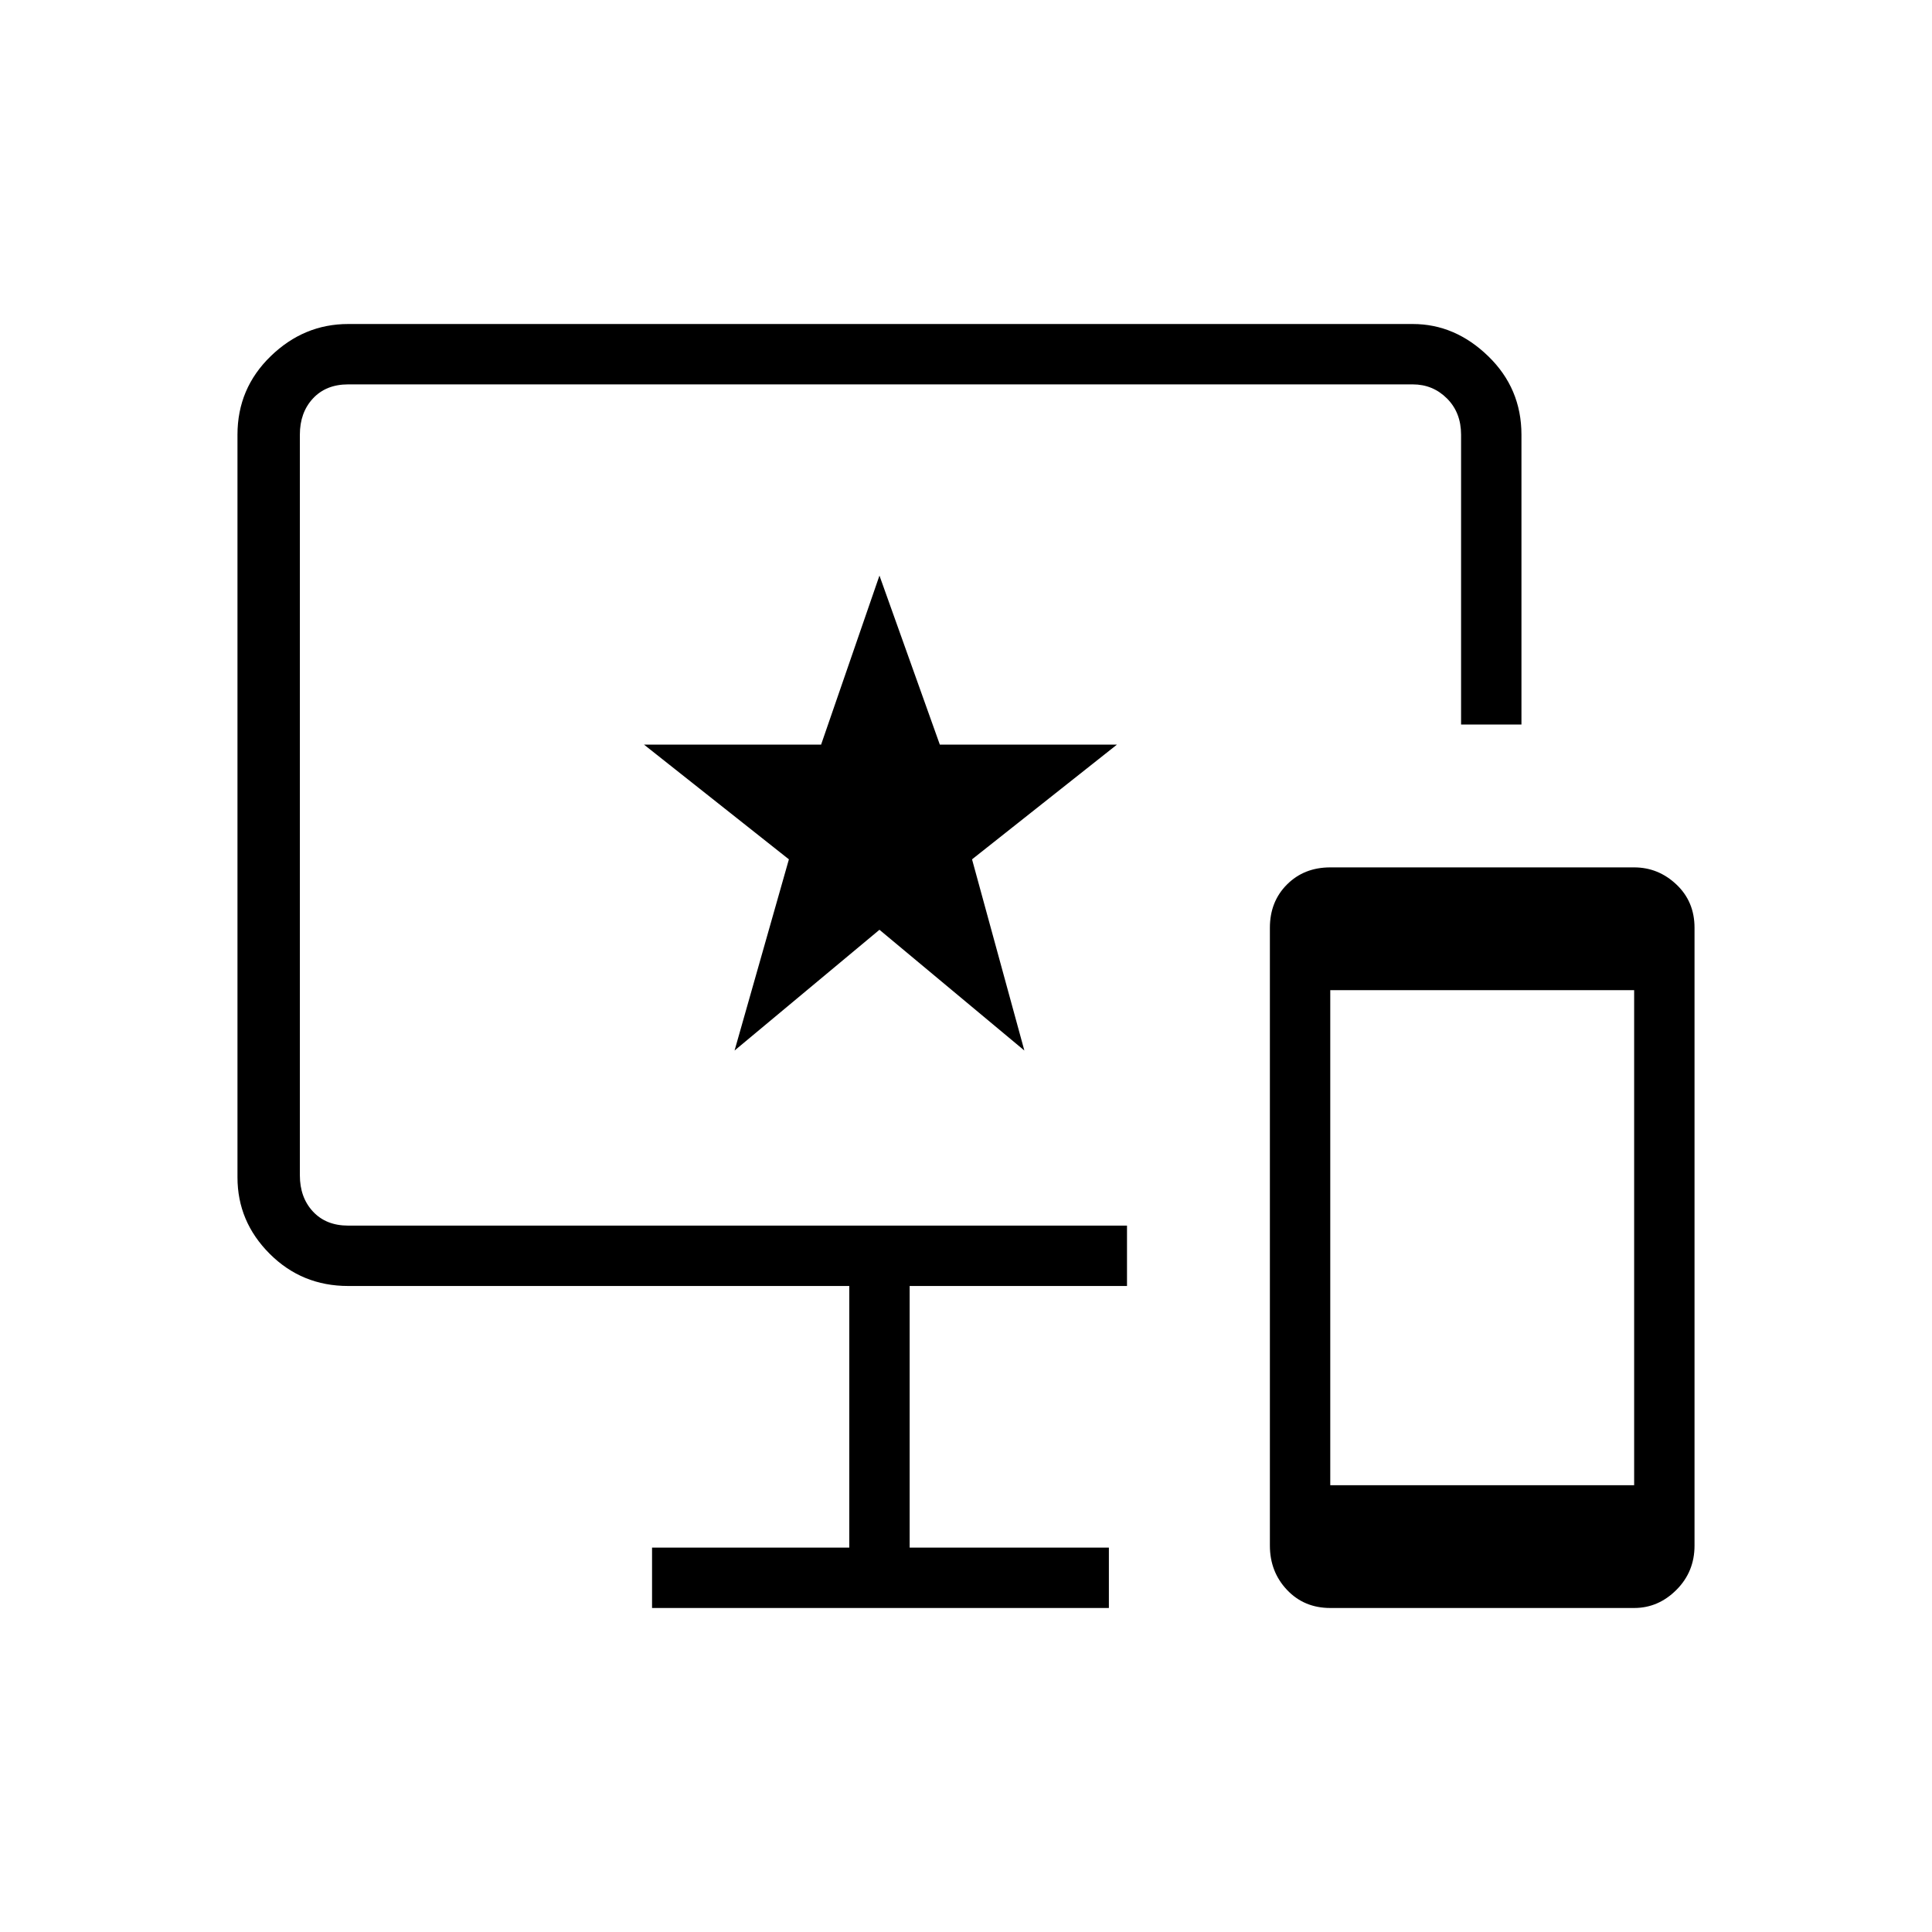 <svg xmlns="http://www.w3.org/2000/svg" height="48" width="48"><path d="M33.05 39.95Q32.4 39.95 31.975 39.5Q31.55 39.05 31.55 38.4V23.05Q31.55 22.4 31.975 21.975Q32.4 21.55 33.05 21.55H40.6Q41.2 21.55 41.65 21.975Q42.1 22.4 42.1 23.05V38.4Q42.1 39.05 41.65 39.5Q41.2 39.95 40.6 39.95ZM33.05 36.9H40.6V24.6H33.05ZM16.2 39.95V38.45H21.1V31.95H8.65Q7.5 31.95 6.7 31.15Q5.9 30.35 5.9 29.25V10.8Q5.9 9.65 6.725 8.85Q7.55 8.05 8.65 8.05H35.1Q36.15 8.05 36.975 8.85Q37.8 9.65 37.8 10.8V18H36.3V10.8Q36.3 10.25 35.95 9.9Q35.6 9.55 35.1 9.55H8.65Q8.1 9.55 7.775 9.9Q7.45 10.25 7.45 10.8V29.2Q7.45 29.75 7.775 30.1Q8.1 30.45 8.65 30.45H28V31.95H22.6V38.45H27.55V39.95ZM18.25 26.1 21.85 23.1 25.45 26.1 24.15 21.35 27.75 18.5H23.35L21.85 14.3L20.4 18.5H16L19.6 21.35ZM21.9 20Q21.9 20 21.9 20Q21.9 20 21.9 20Q21.9 20 21.9 20Q21.9 20 21.9 20Q21.9 20 21.9 20Q21.9 20 21.9 20Q21.9 20 21.9 20Q21.9 20 21.9 20Z"/></svg>
